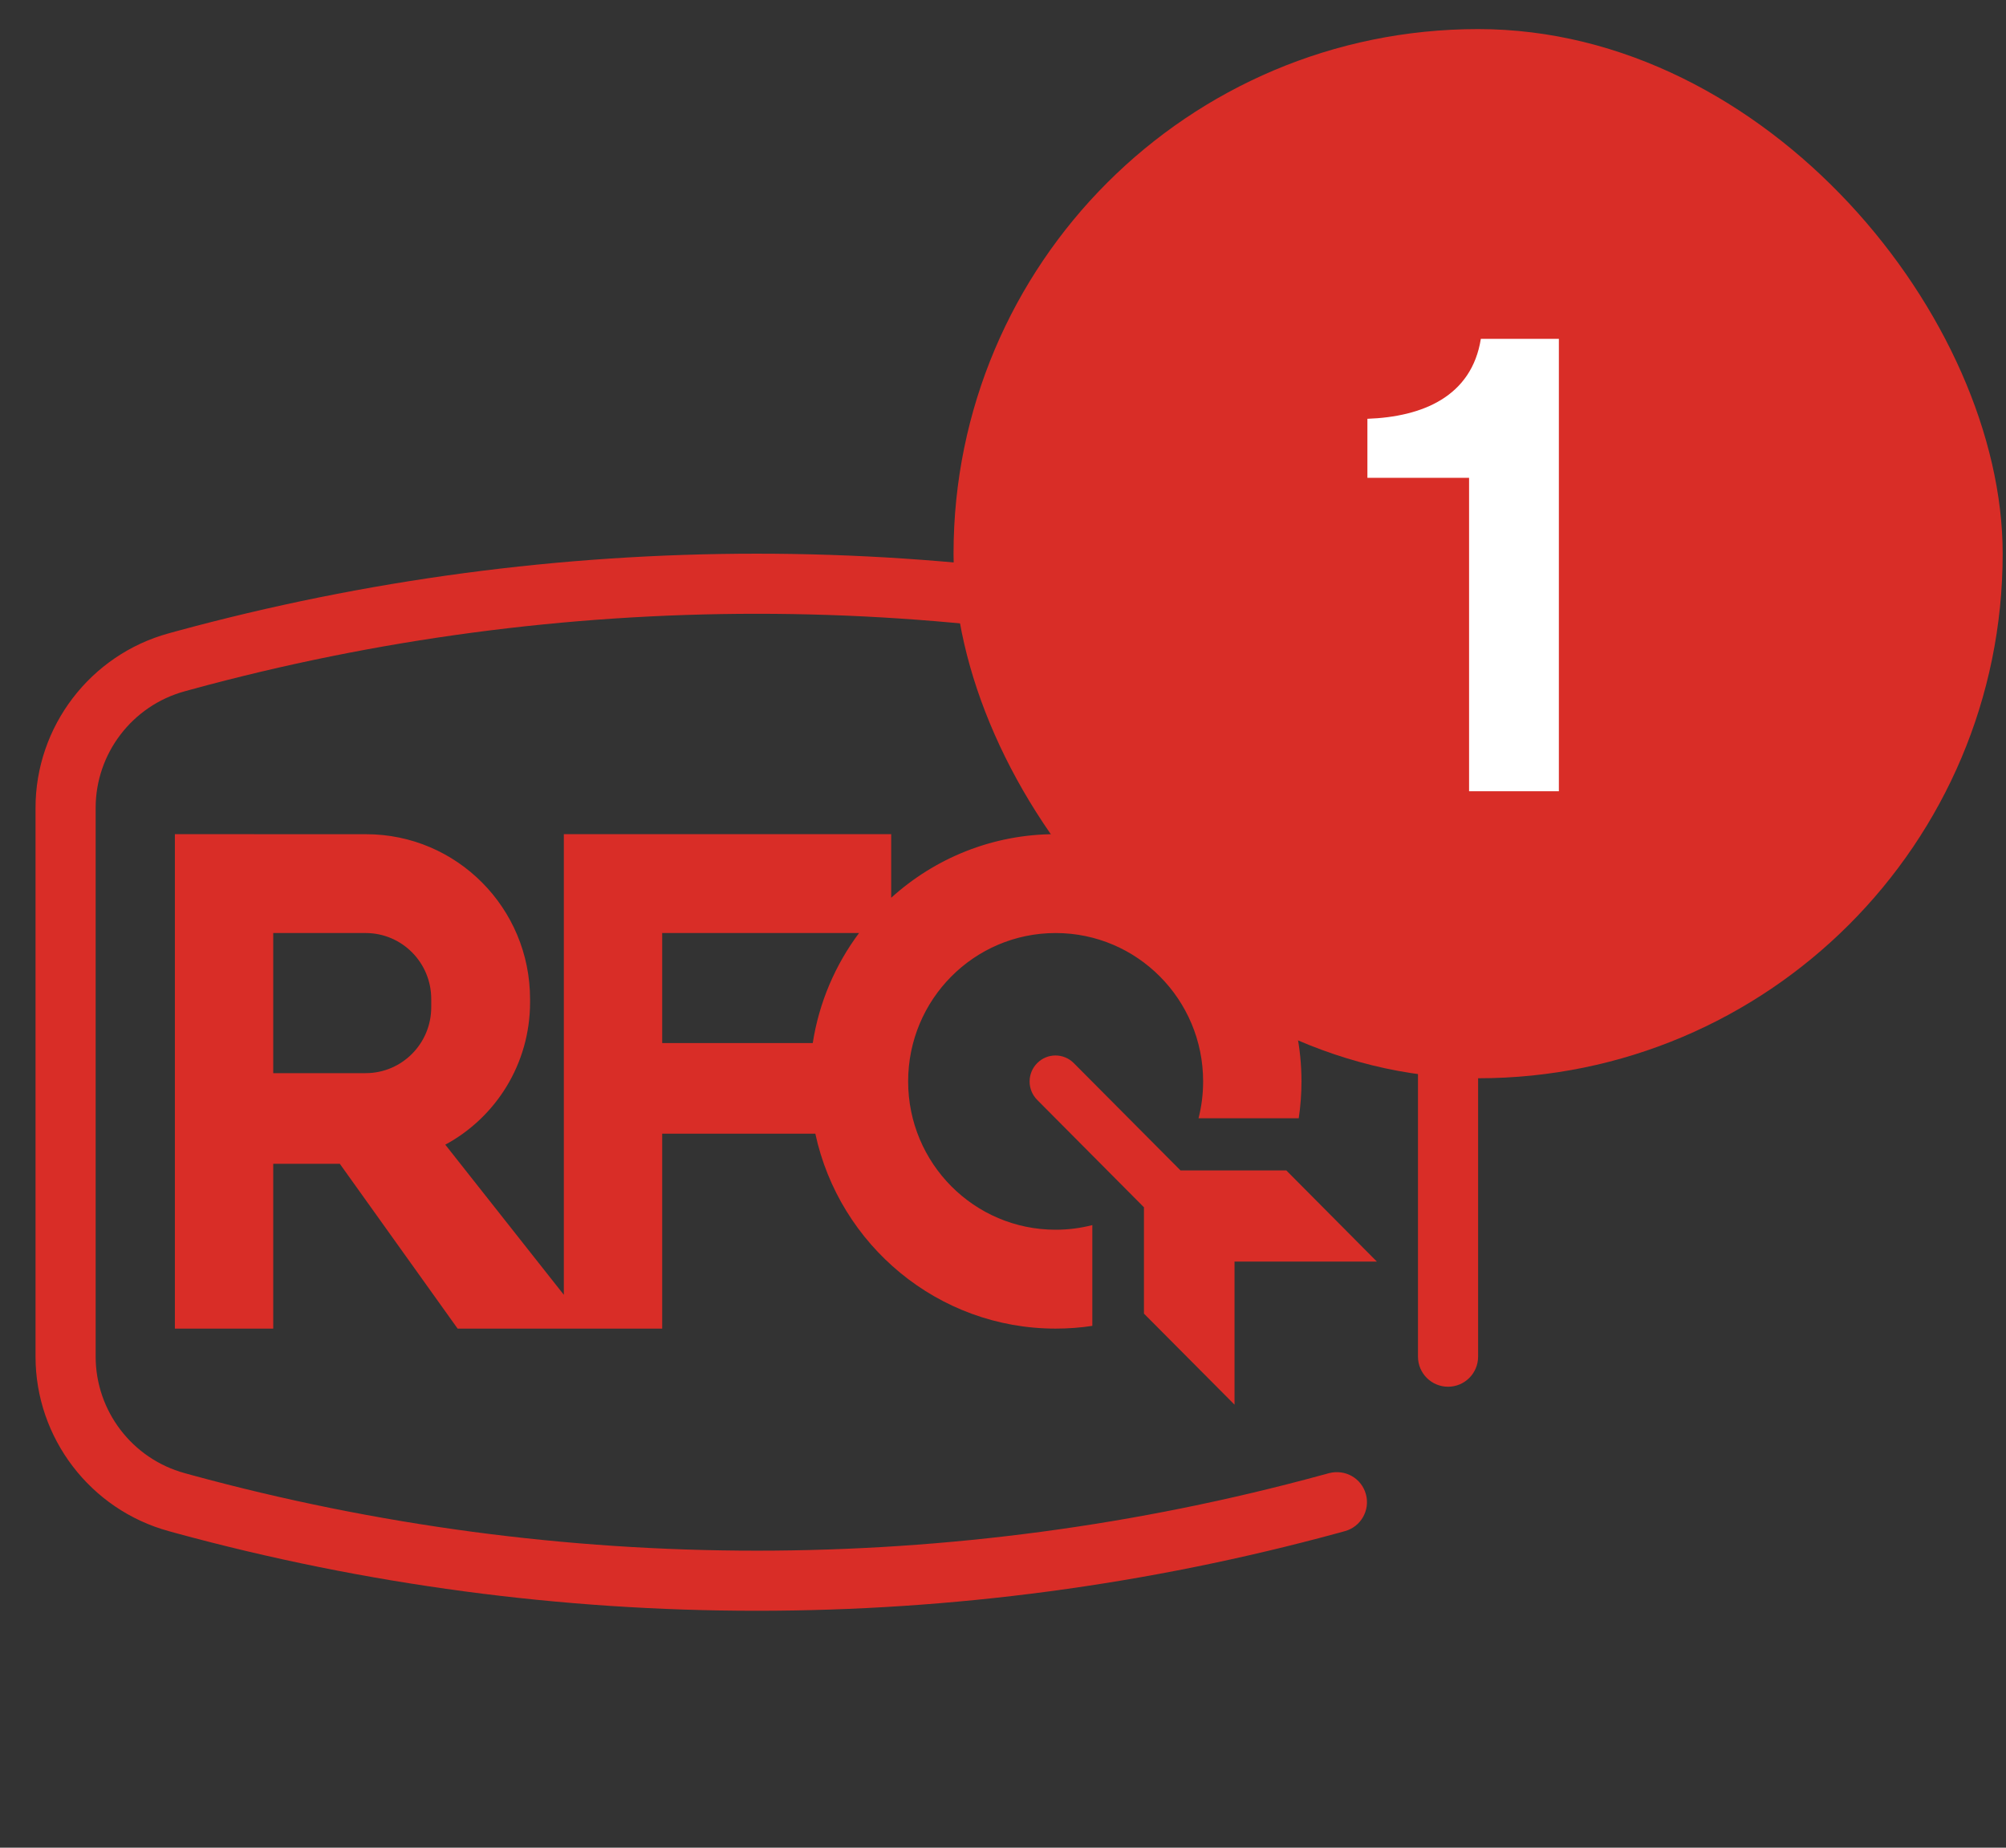 <svg width="38" height="35" viewBox="0 0 38 35" fill="none" xmlns="http://www.w3.org/2000/svg">
<rect x="0" y="0" width="38" height="35" fill="#333333" stroke="none"/>
<g clip-path="url(#clip0_1_9277)">
<path d="M25.475 11.996L25.345 11.96C18.146 9.998 10.534 9.997 3.329 11.96L3.199 11.996C1.712 12.402 0.673 13.761 0.673 15.302V25.698C0.673 27.239 1.712 28.598 3.199 29.004L3.329 29.04C6.93 30.021 10.633 30.512 14.338 30.512C18.041 30.512 21.744 30.021 25.344 29.04L25.475 29.004C25.778 28.922 25.957 28.609 25.875 28.306C25.793 28.003 25.486 27.826 25.177 27.905L25.044 27.941C18.042 29.851 10.636 29.851 3.629 27.941L3.499 27.905C2.506 27.634 1.812 26.727 1.812 25.698V15.302C1.812 14.273 2.506 13.366 3.499 13.095L3.629 13.059C10.634 11.149 18.041 11.149 25.046 13.059L25.176 13.095C26.169 13.365 26.861 14.273 26.861 15.302V25.698C26.861 26.013 27.116 26.268 27.431 26.268C27.745 26.268 28 26.013 28 25.698V15.302C28 13.761 26.962 12.402 25.475 11.996Z" fill="#D92D27"/>
<path d="M12.544 21.475H15.445C15.899 23.583 17.767 25.167 19.997 25.167C20.233 25.167 20.465 25.15 20.692 25.115V23.206C20.465 23.265 20.231 23.294 19.997 23.294C18.453 23.294 17.203 22.036 17.203 20.484C17.203 18.932 18.453 17.674 19.997 17.674C21.54 17.674 22.791 18.932 22.791 20.484C22.791 20.726 22.761 20.959 22.704 21.183H24.602C24.637 20.952 24.654 20.718 24.654 20.484C24.654 17.902 22.565 15.801 19.997 15.801C18.8 15.801 17.708 16.258 16.882 17.006V15.801H10.681V24.527L8.435 21.683C9.391 21.168 10.041 20.154 10.041 18.987V18.924C10.041 17.2 8.652 15.803 6.937 15.802L3.313 15.801V25.167H5.176V22.045H6.437L8.669 25.167H11.187V25.167H12.544V21.475H12.544ZM12.544 17.674H16.273C15.825 18.274 15.516 18.985 15.396 19.758H12.544V17.674ZM8.169 19.079C8.169 19.769 7.613 20.328 6.927 20.328H5.176V17.674H6.927C7.613 17.674 8.169 18.233 8.169 18.923V19.079Z" fill="#D92D27"/>
<path d="M23.386 26.608V23.897H26.082L24.367 22.171H22.363L20.341 20.138C20.149 19.945 19.839 19.945 19.648 20.138C19.456 20.33 19.456 20.642 19.648 20.835L21.67 22.869V24.883L23.386 26.608Z" fill="#D92D27"/>
</g>
<rect x="18.063" y="0.551" width="19.874" height="19.874" rx="9.937" fill="#D92D27"/>
<path d="M27.829 14.988V9.051H25.903V7.933C26.947 7.896 27.878 7.511 28.052 6.418H29.53V14.988H27.829Z" fill="white"/>
<defs>
<clipPath id="clip0_1_9277">
<rect width="27.327" height="27.476" fill="white" transform="translate(0.673 6.762)"/>
</clipPath>
</defs>
</svg>
